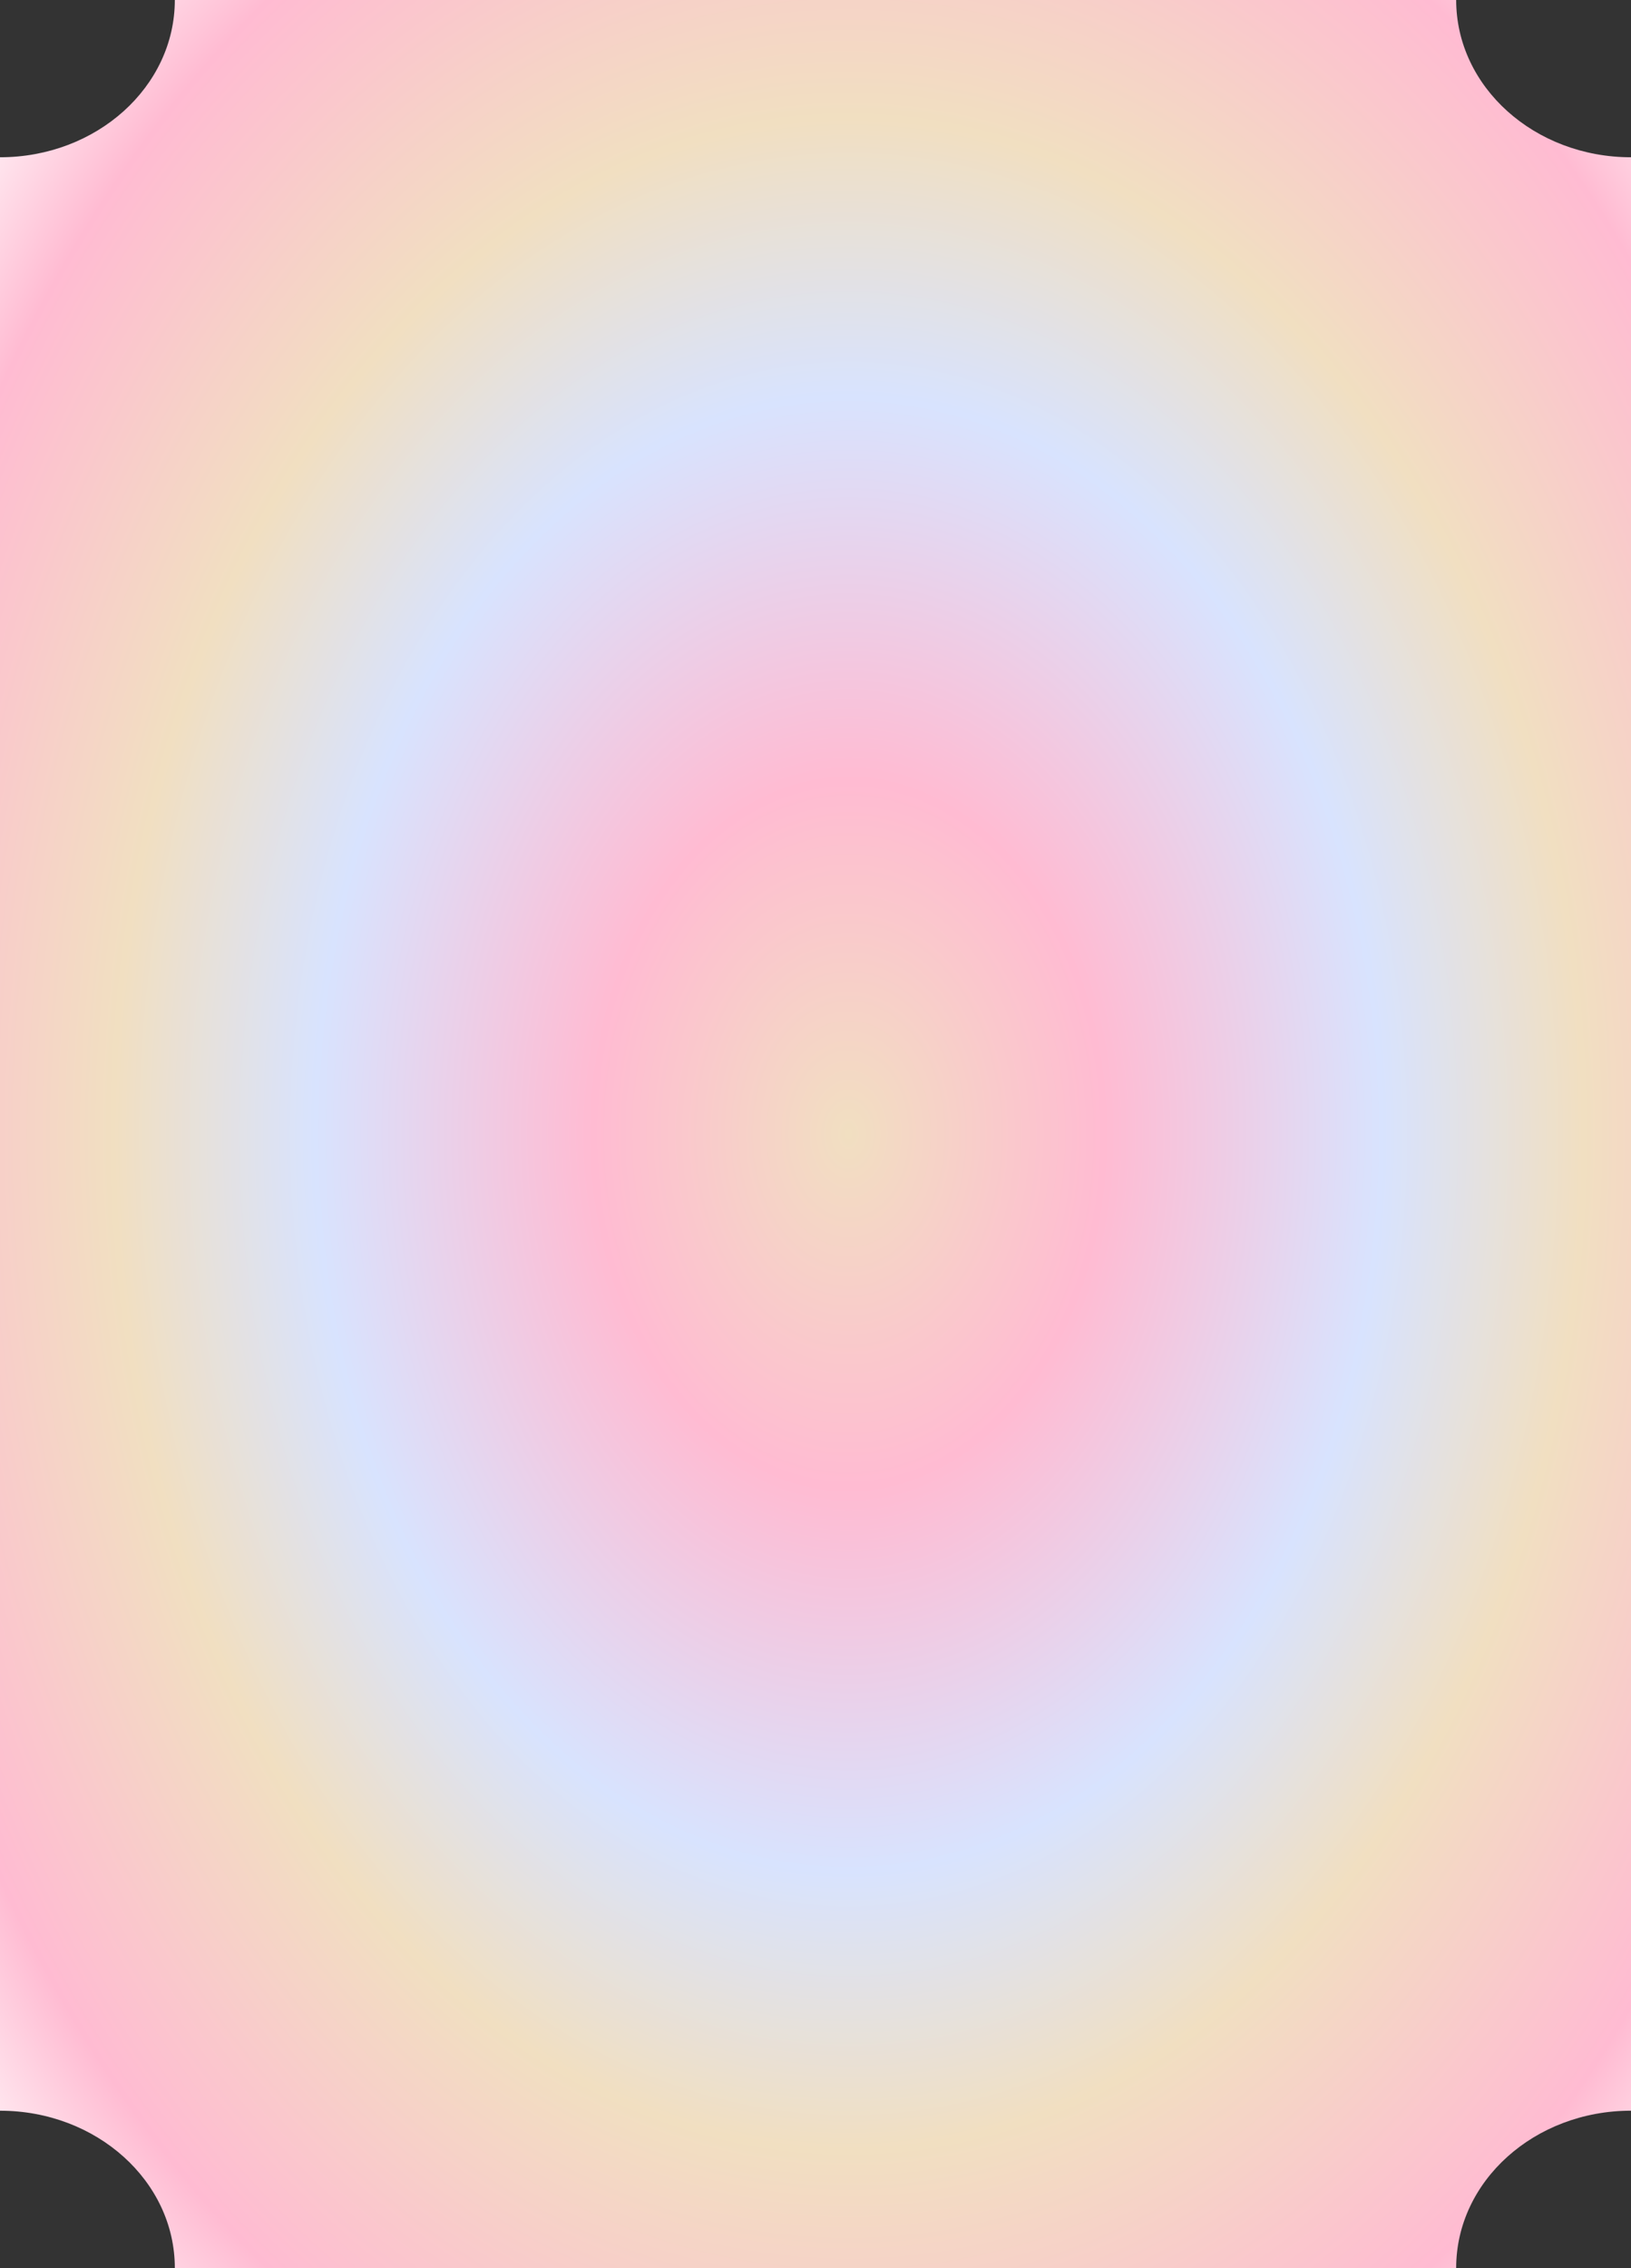 <svg width="333" height="463" viewBox="0 0 333 463" fill="none" xmlns="http://www.w3.org/2000/svg">
<rect x="0" y="0" width="333" height="463" fill="#333333" stroke="none"/>
<path d="M297.307 463H35.693C35.693 445.269 19.712 430.893 0 430.893L0 32.106C19.712 32.106 35.693 17.731 35.693 0H297.307C297.307 17.731 313.288 32.106 333 32.106V430.89C313.288 430.89 297.307 445.266 297.307 462.997V463Z" fill="url(#paint0_angular_1039_25297)"/>
<defs>
<radialGradient id="paint0_angular_1039_25297" cx="0" cy="0" r="1.7" gradientUnits="userSpaceOnUse" gradientTransform="translate(173.279 231.5) scale(185.989 258.597)">
<stop stop-color="#F1DFC1"/>
<stop offset="0.165" stop-color="#FFBBD2"/>
<stop offset="0.345" stop-color="#D8E3FE"/>
<stop offset="0.475" stop-color="#F1DFC1"/>
<stop offset="0.65" stop-color="#FFBBD2"/>
<stop offset="0.755" stop-color="white"/>
<stop offset="0.895" stop-color="#D8E3FE"/>
</radialGradient>
</defs>
</svg>
